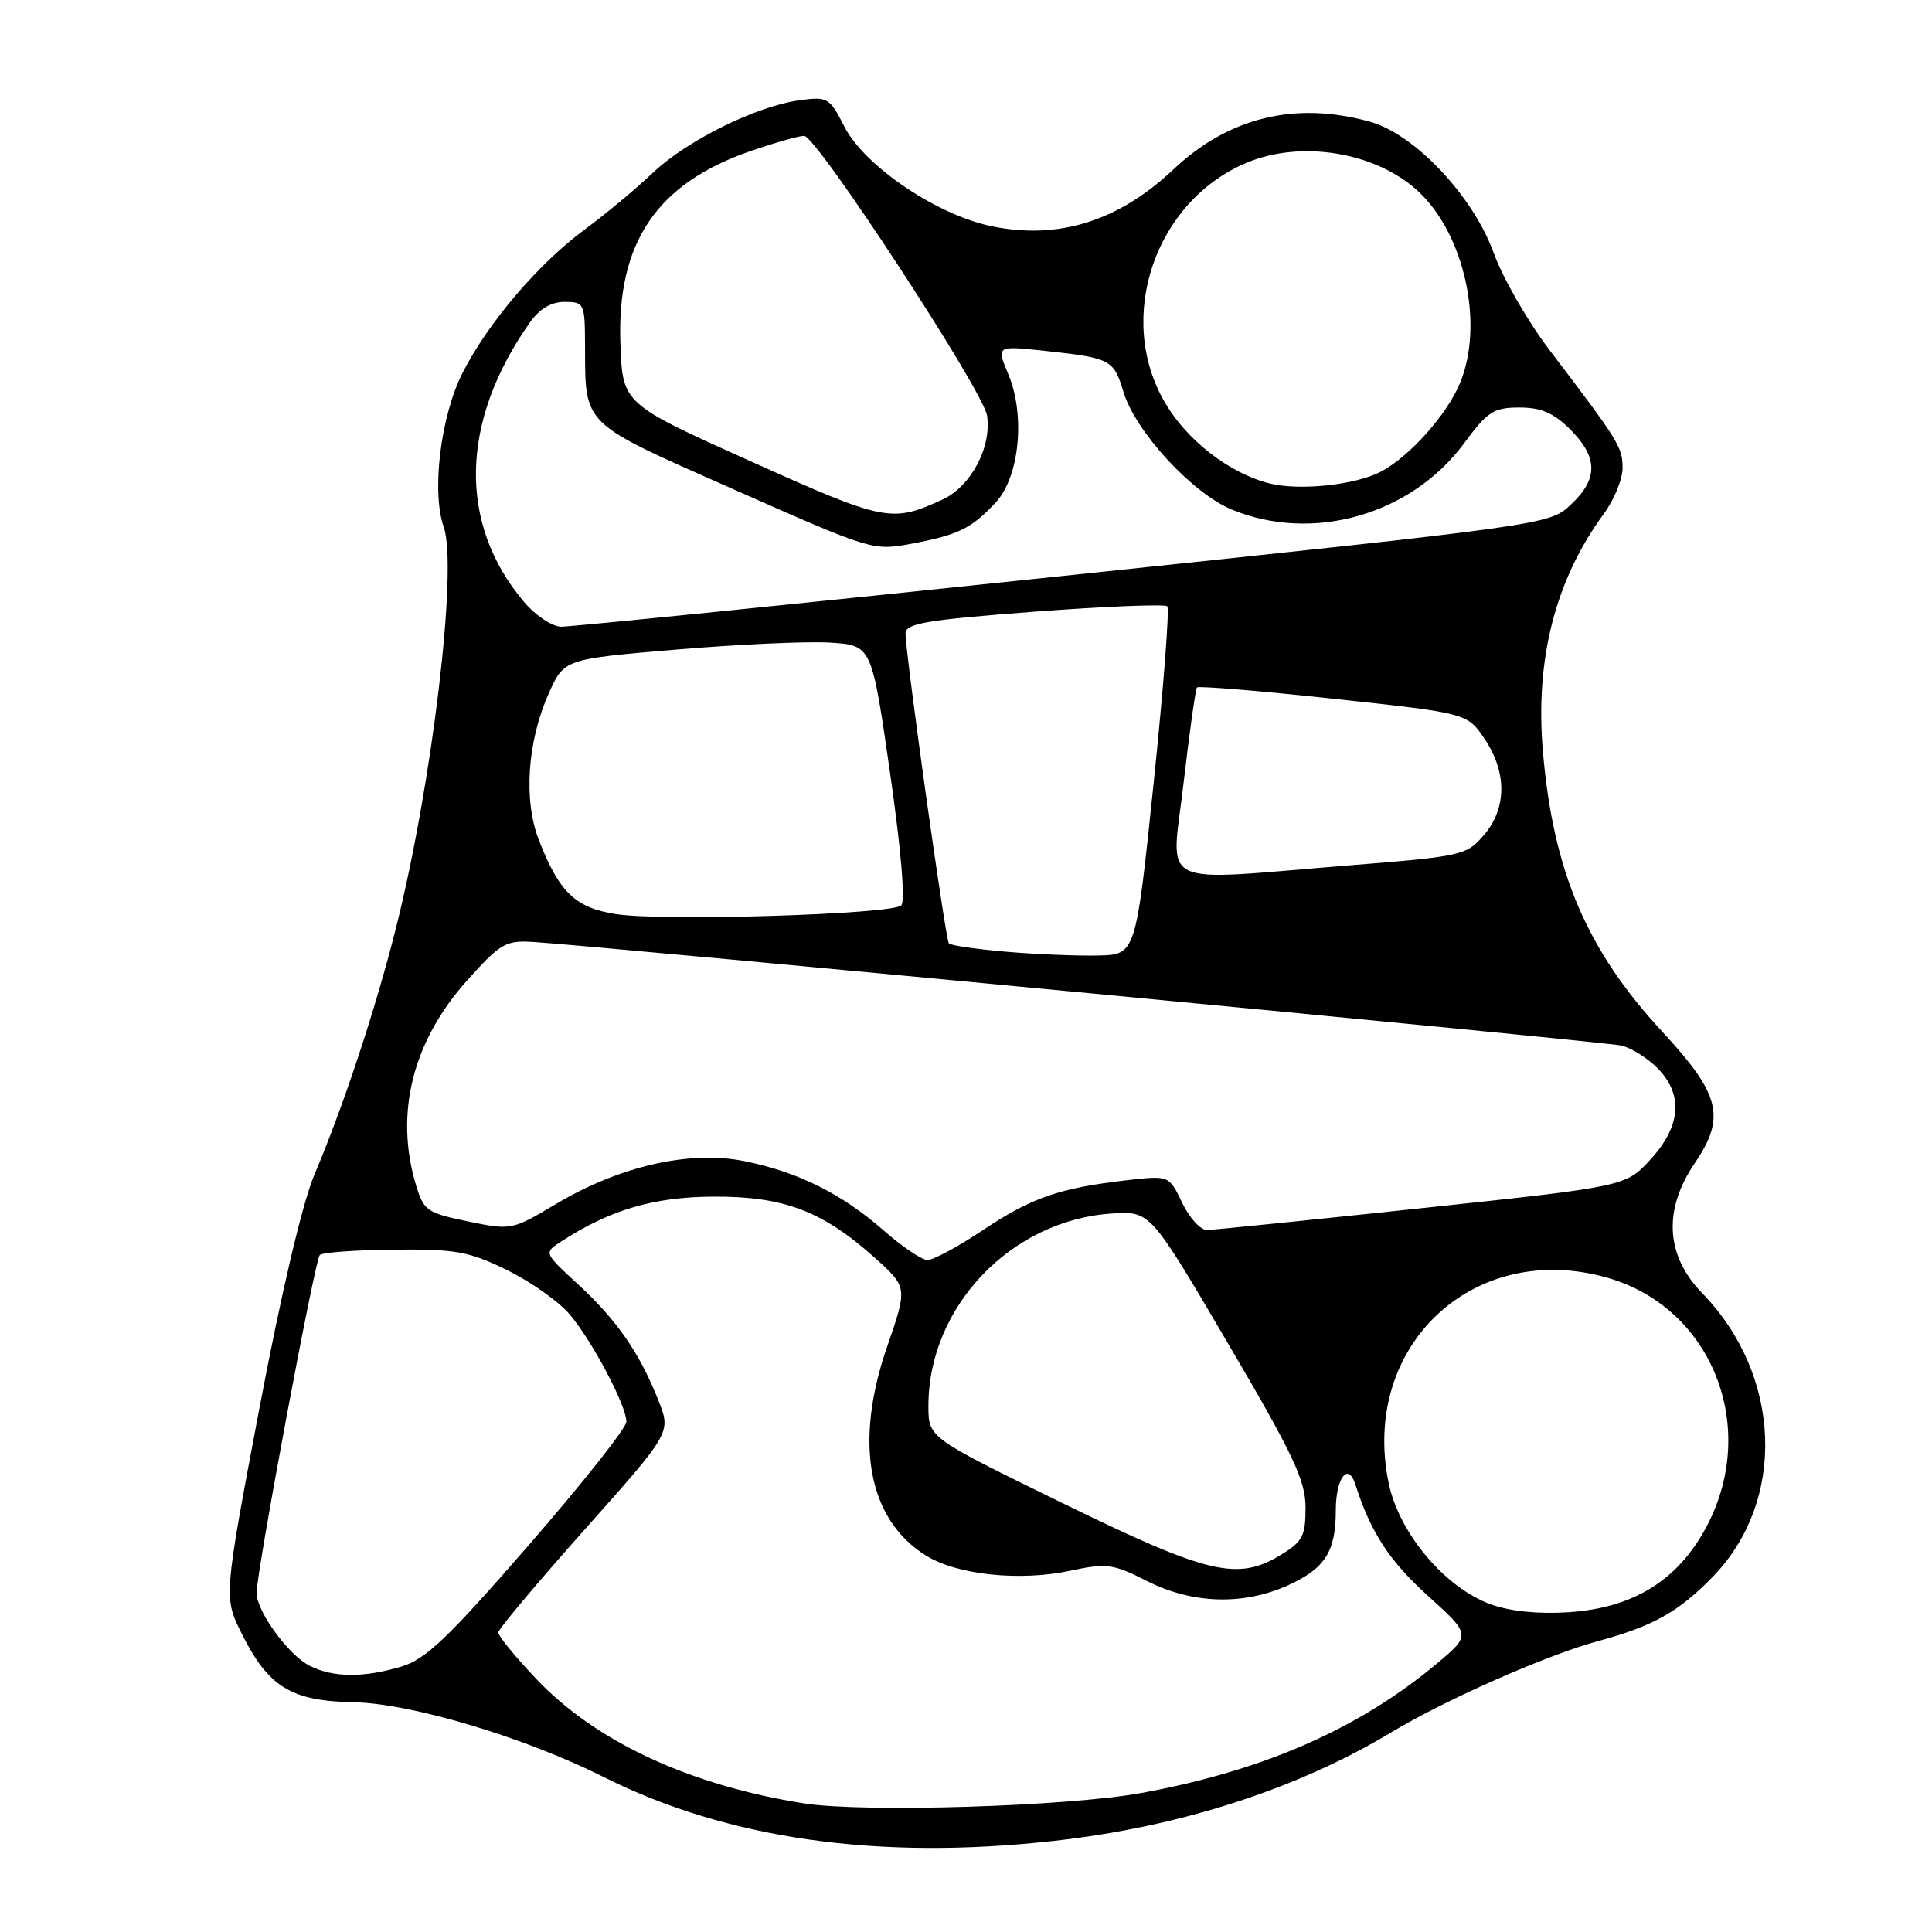 <?xml version="1.0" encoding="UTF-8" standalone="no"?>
<!DOCTYPE svg PUBLIC "-//W3C//DTD SVG 1.1//EN" "http://www.w3.org/Graphics/SVG/1.1/DTD/svg11.dtd" >
<svg xmlns="http://www.w3.org/2000/svg" xmlns:xlink="http://www.w3.org/1999/xlink" version="1.1" viewBox="0 0 256 256">
 <g >
 <path fill="currentColor"
d=" M 139.64 243.93 C 156.33 242.07 171.86 237.07 184.41 229.51 C 191.60 225.19 204.96 219.29 211.80 217.44 C 219.08 215.46 222.45 213.57 226.97 208.91 C 236.74 198.84 236.11 182.22 225.54 171.34 C 220.70 166.36 220.36 160.31 224.56 154.13 C 228.71 148.02 227.97 145.03 220.25 136.69 C 210.26 125.91 205.82 115.50 204.45 99.67 C 203.38 87.40 206.07 76.86 212.50 68.10 C 213.88 66.23 215.00 63.49 215.00 62.00 C 215.00 59.25 214.48 58.42 205.30 46.36 C 202.44 42.60 199.12 36.82 197.92 33.51 C 195.19 25.97 187.44 17.75 181.50 16.12 C 171.62 13.39 162.82 15.53 155.48 22.45 C 148.18 29.33 140.23 31.81 131.36 29.97 C 124.10 28.46 114.54 21.99 111.88 16.77 C 109.93 12.94 109.66 12.78 105.99 13.28 C 100.25 14.04 91.03 18.60 86.50 22.90 C 84.30 24.99 80.25 28.37 77.50 30.39 C 71.32 34.95 64.65 42.79 61.28 49.43 C 58.38 55.17 57.16 65.15 58.80 69.85 C 60.68 75.25 57.26 103.93 52.46 123.00 C 49.76 133.71 45.53 146.52 41.67 155.63 C 40.06 159.43 37.28 171.26 34.35 186.72 C 29.63 211.68 29.63 211.68 32.07 216.54 C 35.57 223.54 38.60 225.39 46.77 225.55 C 54.44 225.69 69.42 230.16 80.00 235.47 C 96.40 243.69 116.37 246.53 139.64 243.93 Z  M 106.54 238.96 C 91.39 236.57 78.90 230.76 71.06 222.47 C 68.27 219.53 66.01 216.76 66.03 216.31 C 66.04 215.86 71.20 209.72 77.48 202.66 C 88.91 189.83 88.91 189.83 87.28 185.66 C 84.80 179.35 81.76 174.94 76.67 170.25 C 72.06 166.01 72.06 166.01 74.28 164.56 C 80.74 160.33 86.58 158.60 94.50 158.56 C 103.85 158.51 108.97 160.45 115.89 166.64 C 120.27 170.57 120.27 170.57 117.52 178.53 C 113.13 191.25 115.04 201.38 122.73 206.14 C 126.86 208.69 135.18 209.56 141.86 208.12 C 146.65 207.10 147.47 207.21 152.00 209.50 C 158.00 212.54 164.76 212.74 170.67 210.06 C 175.57 207.84 177.00 205.59 177.00 200.12 C 177.00 195.85 178.63 193.68 179.59 196.69 C 181.61 203.01 184.07 206.80 189.16 211.41 C 194.93 216.63 194.93 216.63 190.37 220.45 C 180.02 229.10 167.38 234.63 151.24 237.58 C 141.48 239.37 114.41 240.20 106.54 238.96 Z  M 41.03 220.72 C 38.22 219.30 34.00 213.51 34.00 211.08 C 34.00 208.24 41.72 166.95 42.37 166.30 C 42.72 165.95 47.16 165.63 52.25 165.58 C 60.46 165.51 62.14 165.82 67.20 168.30 C 70.34 169.84 74.08 172.49 75.51 174.19 C 78.52 177.77 83.00 186.26 83.00 188.39 C 83.00 189.20 77.17 196.56 70.05 204.75 C 59.37 217.04 56.42 219.86 53.19 220.83 C 48.17 222.33 44.14 222.30 41.03 220.72 Z  M 197.50 212.57 C 191.45 210.36 185.38 203.15 184.01 196.54 C 180.22 178.31 195.34 164.18 213.10 169.34 C 226.80 173.32 233.07 188.99 226.21 202.12 C 222.43 209.36 216.49 213.07 207.80 213.63 C 203.80 213.89 200.04 213.50 197.50 212.57 Z  M 140.77 199.16 C 123.04 190.50 123.04 190.50 123.02 186.38 C 122.96 173.17 134.02 161.59 147.46 160.79 C 152.43 160.50 152.43 160.50 162.71 178.00 C 171.39 192.78 172.99 196.16 172.99 199.76 C 173.00 203.51 172.60 204.27 169.75 206.01 C 163.98 209.53 160.15 208.63 140.77 199.16 Z  M 117.12 163.07 C 111.55 158.18 105.74 155.28 98.61 153.85 C 91.37 152.40 82.11 154.51 73.68 159.53 C 67.84 163.01 67.75 163.03 62.00 161.84 C 56.55 160.71 56.14 160.43 55.10 156.96 C 52.28 147.52 54.67 137.98 61.89 129.92 C 66.28 125.02 67.01 124.59 70.59 124.81 C 79.28 125.34 212.67 138.03 214.84 138.54 C 216.12 138.84 218.26 140.17 219.59 141.50 C 223.07 144.98 222.77 149.19 218.71 153.62 C 215.42 157.21 215.42 157.21 188.46 160.08 C 173.63 161.66 160.80 162.97 159.94 162.98 C 159.07 162.99 157.59 161.37 156.64 159.37 C 154.91 155.74 154.91 155.74 149.20 156.40 C 140.32 157.44 136.66 158.71 130.22 163.01 C 126.93 165.21 123.63 166.98 122.87 166.96 C 122.12 166.93 119.53 165.19 117.12 163.07 Z  M 133.33 126.11 C 129.39 125.77 125.97 125.28 125.73 125.00 C 125.27 124.46 119.97 86.56 119.99 83.92 C 120.00 82.60 122.74 82.14 137.05 81.05 C 146.43 80.35 154.36 80.02 154.67 80.34 C 154.98 80.65 154.17 91.16 152.87 103.70 C 150.50 126.50 150.50 126.50 145.50 126.61 C 142.75 126.67 137.27 126.45 133.33 126.11 Z  M 81.65 121.13 C 76.24 120.30 74.10 118.25 71.39 111.28 C 69.35 106.02 69.87 98.26 72.70 91.91 C 74.74 87.33 74.74 87.33 89.62 86.07 C 97.80 85.38 106.97 84.96 110.00 85.15 C 115.50 85.50 115.50 85.50 117.92 102.28 C 119.39 112.49 119.98 119.41 119.42 119.97 C 118.22 121.16 87.92 122.09 81.65 121.13 Z  M 156.83 103.75 C 157.61 97.01 158.41 91.32 158.61 91.09 C 158.82 90.87 166.96 91.54 176.70 92.59 C 194.42 94.50 194.42 94.50 196.71 97.90 C 199.70 102.34 199.67 107.11 196.62 110.66 C 194.31 113.34 193.73 113.47 178.87 114.66 C 152.76 116.75 155.19 117.96 156.83 103.75 Z  M 69.43 79.75 C 60.68 69.39 60.96 55.86 70.20 42.75 C 71.49 40.91 73.03 40.00 74.82 40.00 C 77.41 40.01 77.50 40.19 77.52 45.75 C 77.57 56.52 76.87 55.84 97.32 64.89 C 115.55 72.96 115.69 73.01 120.86 72.03 C 127.02 70.86 128.71 70.03 131.92 66.60 C 135.08 63.22 135.89 55.07 133.62 49.62 C 132.02 45.81 132.02 45.81 138.26 46.47 C 147.20 47.43 147.57 47.63 148.86 51.92 C 150.43 57.17 157.99 65.37 163.24 67.53 C 173.96 71.94 186.99 68.22 193.99 58.75 C 197.11 54.52 197.92 54.00 201.33 54.00 C 204.22 54.00 205.86 54.71 208.08 56.92 C 211.76 60.61 211.78 63.47 208.14 66.87 C 205.28 69.54 205.19 69.55 140.89 76.31 C 105.47 80.04 75.53 83.06 74.34 83.04 C 73.15 83.02 70.94 81.54 69.43 79.75 Z  M 99.50 61.14 C 82.50 53.50 82.50 53.50 82.21 45.60 C 81.70 32.15 87.01 24.30 99.50 20.00 C 102.70 18.90 105.87 18.00 106.55 18.00 C 108.20 18.00 130.29 51.78 130.79 55.07 C 131.42 59.26 128.65 64.47 124.87 66.20 C 118.14 69.29 117.26 69.12 99.50 61.14 Z  M 168.24 64.06 C 162.97 62.75 157.31 58.39 154.37 53.36 C 147.77 42.10 153.04 26.64 165.22 21.55 C 172.45 18.53 182.28 20.16 187.87 25.30 C 194.06 30.99 196.69 43.01 193.45 50.78 C 191.70 54.98 186.75 60.52 182.99 62.49 C 179.59 64.27 172.23 65.05 168.24 64.06 Z "/>
</g>
</svg>